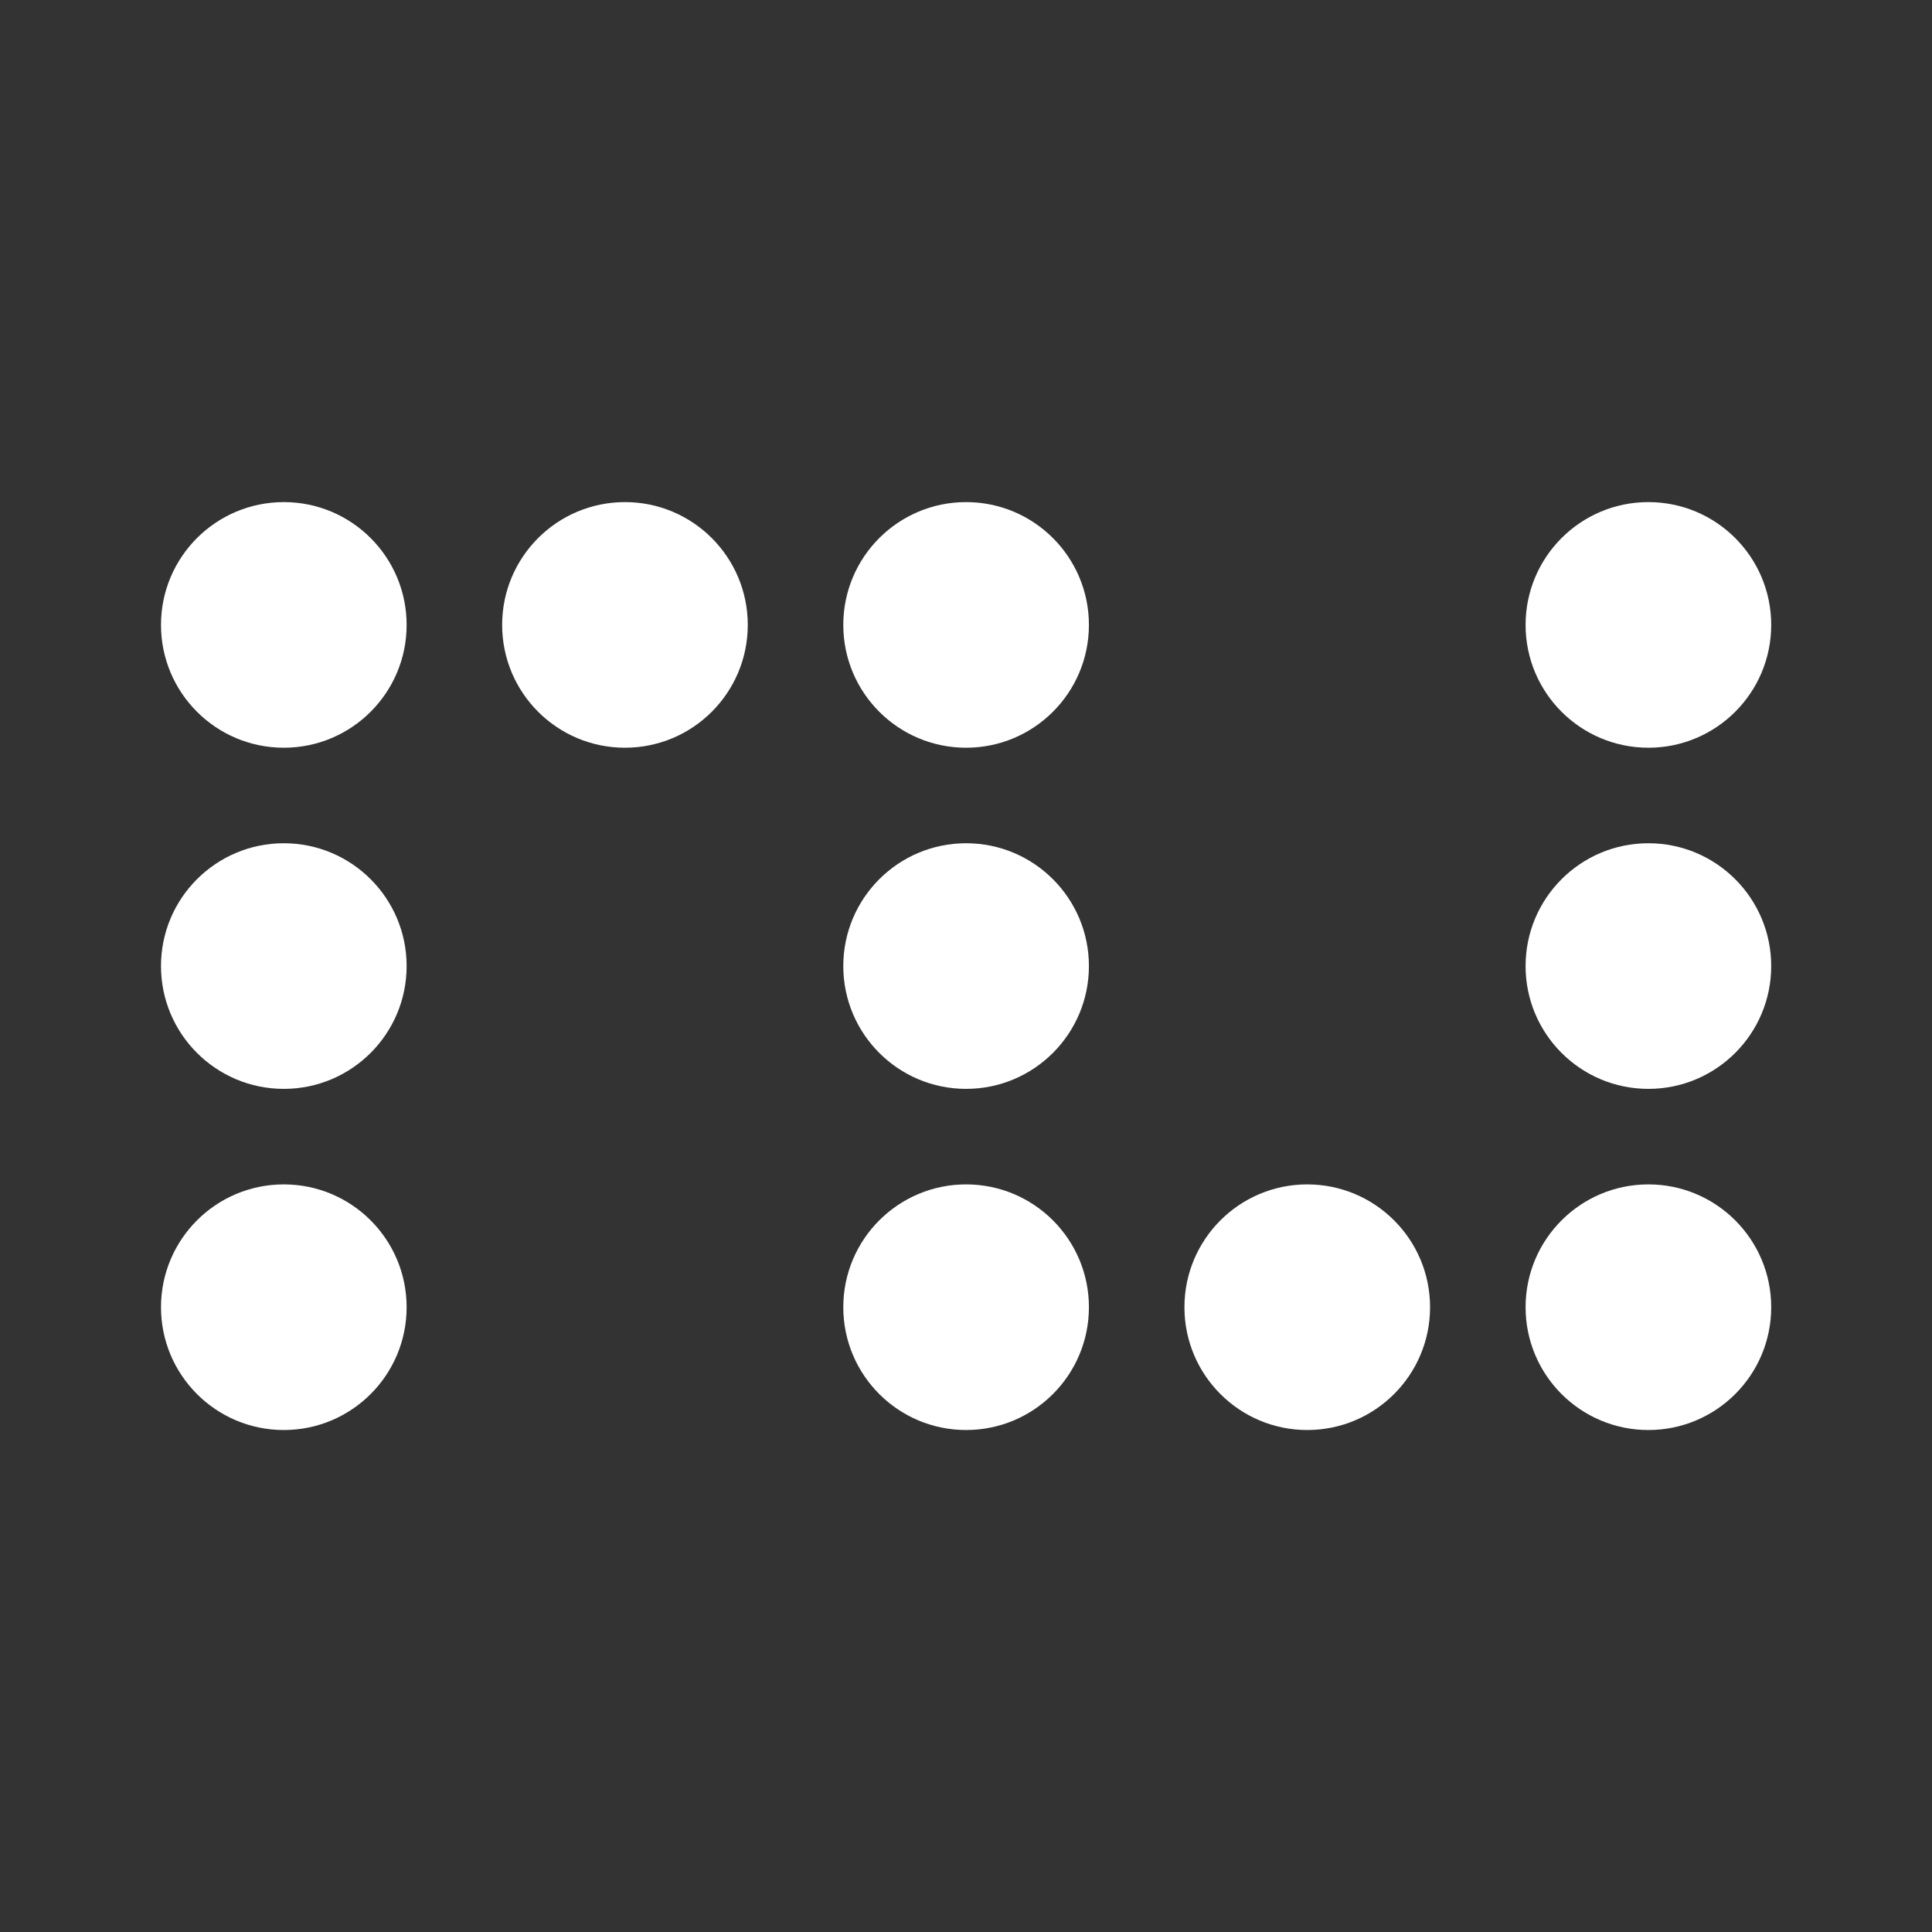 <?xml version="1.0" encoding="UTF-8" standalone="no"?>
<!DOCTYPE svg PUBLIC "-//W3C//DTD SVG 1.1//EN" "http://www.w3.org/Graphics/SVG/1.1/DTD/svg11.dtd">
<svg width="100%" height="100%" viewBox="0 0 1200 1200" version="1.1" xmlns="http://www.w3.org/2000/svg" xmlns:xlink="http://www.w3.org/1999/xlink" xml:space="preserve" xmlns:serif="http://www.serif.com/" style="fill-rule:evenodd;clip-rule:evenodd;stroke-linejoin:round;stroke-miterlimit:2;">
    <rect x="0" y="0" width="1200" height="1200" fill="#333333" stroke="none"/>
    <g transform="matrix(1.017,0,0,1.017,100,311.864)">
        <g id="dot-1" transform="matrix(4.167,0,0,4.167,0,0)">
            <path d="M36,118C36,127.941 27.941,136 18,136C8.058,136 0,127.941 0,118C0,108.059 8.058,100 18,100C27.941,100 36,108.059 36,118Z" style="fill:white;fill-rule:nonzero;"/>
        </g>
        <g id="dot-2" transform="matrix(4.167,0,0,4.167,0,0)">
            <path d="M36,68C36,77.942 27.941,86 18,86C8.058,86 0,77.942 0,68C0,58.059 8.058,50 18,50C27.941,50 36,58.059 36,68Z" style="fill:white;fill-rule:nonzero;"/>
        </g>
        <g id="dot-3" transform="matrix(4.167,0,0,4.167,0,0)">
            <path d="M36,18C36,27.942 27.941,36 18,36C8.058,36 0,27.942 0,18C0,8.059 8.058,0 18,0C27.941,0 36,8.059 36,18Z" style="fill:white;fill-rule:nonzero;"/>
        </g>
        <g id="dot-4" transform="matrix(4.167,0,0,4.167,0,0)">
            <path d="M86,18C86,27.942 77.941,36 68,36C58.058,36 50,27.942 50,18C50,8.059 58.058,0 68,0C77.941,0 86,8.059 86,18Z" style="fill:white;fill-rule:nonzero;"/>
        </g>
        <g id="dot-5" transform="matrix(4.167,0,0,4.167,0,0)">
            <path d="M136,18C136,27.942 127.941,36 118,36C108.059,36 100,27.942 100,18C100,8.059 108.059,0 118,0C127.941,0 136,8.059 136,18Z" style="fill:white;fill-rule:nonzero;"/>
        </g>
        <g id="dot-6" transform="matrix(4.167,0,0,4.167,0,0)">
            <path d="M136,68C136,77.942 127.941,86 118,86C108.059,86 100,77.942 100,68C100,58.059 108.059,50 118,50C127.941,50 136,58.059 136,68Z" style="fill:white;fill-rule:nonzero;"/>
        </g>
        <g id="dot-7" transform="matrix(4.167,0,0,4.167,0,0)">
            <path d="M136,118C136,127.941 127.941,136 118,136C108.059,136 100,127.941 100,118C100,108.059 108.059,100 118,100C127.941,100 136,108.059 136,118Z" style="fill:white;fill-rule:nonzero;"/>
        </g>
        <g id="dot-8" transform="matrix(4.167,0,0,4.167,0,0)">
            <path d="M186,118C186,127.941 177.941,136 168,136C158.059,136 150,127.941 150,118C150,108.059 158.059,100 168,100C177.941,100 186,108.059 186,118Z" style="fill:white;fill-rule:nonzero;"/>
        </g>
        <g id="dot-9" transform="matrix(4.167,0,0,4.167,0,0)">
            <path d="M236,118C236,127.941 227.941,136 218,136C208.059,136 200,127.941 200,118C200,108.059 208.059,100 218,100C227.941,100 236,108.059 236,118Z" style="fill:white;fill-rule:nonzero;"/>
        </g>
        <g id="dot-10" transform="matrix(4.167,0,0,4.167,0,0)">
            <path d="M236,68C236,77.942 227.941,86 218,86C208.059,86 200,77.942 200,68C200,58.059 208.059,50 218,50C227.941,50 236,58.059 236,68Z" style="fill:white;fill-rule:nonzero;"/>
        </g>
        <g id="dot-11" transform="matrix(4.167,0,0,4.167,0,0)">
            <path d="M236,18C236,27.942 227.941,36 218,36C208.059,36 200,27.942 200,18C200,8.059 208.059,0 218,0C227.941,0 236,8.059 236,18Z" style="fill:white;fill-rule:nonzero;"/>
        </g>
    </g>
</svg>
